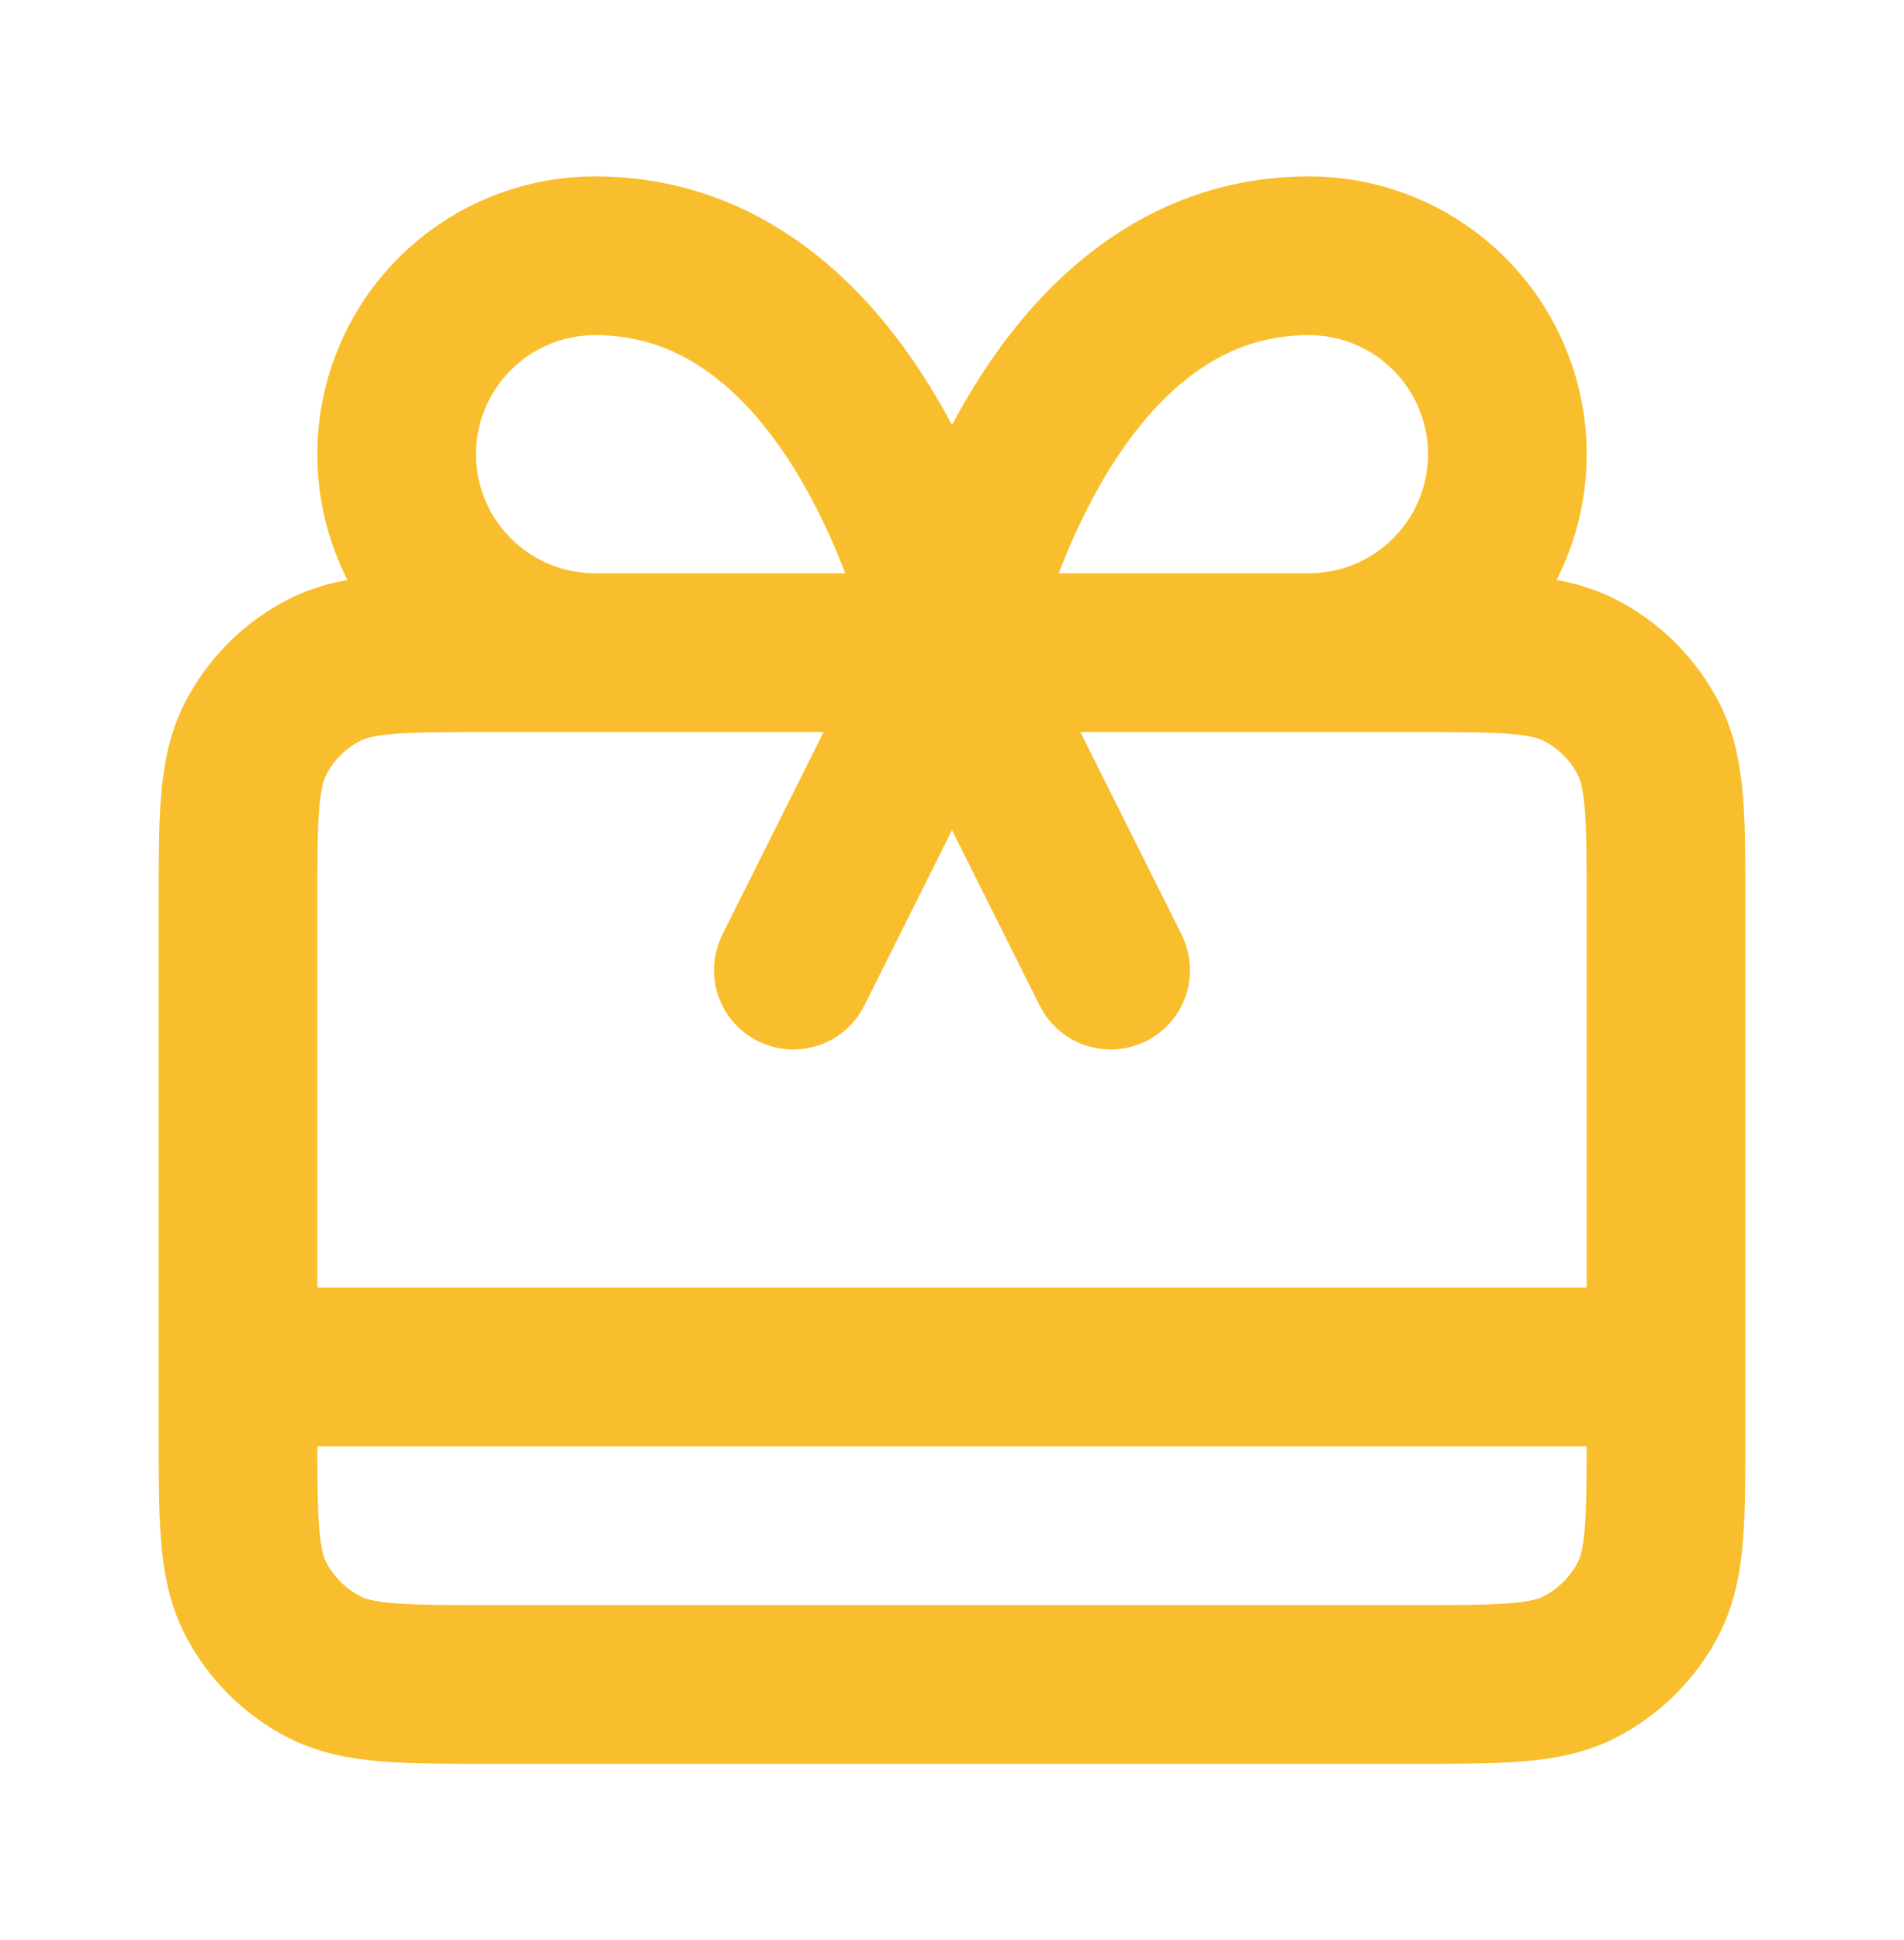 <svg width="54" height="55" viewBox="0 0 54 55" fill="none" xmlns="http://www.w3.org/2000/svg">
    <path
        d="M6.75 38.75H47.25M27 18.5L22.5 27.5M27 18.5L31.5 27.5M27 18.5H16.875C15.383 18.5 13.952 17.907 12.898 16.852C11.843 15.798 11.25 14.367 11.25 12.875C11.25 11.383 11.843 9.952 12.898 8.898C13.952 7.843 15.383 7.25 16.875 7.25C24.75 7.25 27 18.5 27 18.5ZM27 18.5H37.125C38.617 18.5 40.047 17.907 41.102 16.852C42.157 15.798 42.75 14.367 42.75 12.875C42.75 11.383 42.157 9.952 41.102 8.898C40.047 7.843 38.617 7.25 37.125 7.25C29.25 7.25 27 18.5 27 18.5ZM13.95 47.75H40.05C42.57 47.75 43.831 47.75 44.793 47.26C45.64 46.828 46.328 46.14 46.76 45.293C47.25 44.331 47.25 43.07 47.25 40.55V25.7C47.25 23.18 47.25 21.92 46.76 20.957C46.328 20.11 45.64 19.422 44.793 18.991C43.831 18.5 42.57 18.5 40.05 18.5H13.95C11.43 18.5 10.17 18.5 9.207 18.991C8.36 19.422 7.672 20.11 7.24 20.957C6.75 21.92 6.75 23.18 6.75 25.7V40.55C6.75 43.07 6.75 44.331 7.24 45.293C7.672 46.14 8.36 46.828 9.207 47.26C10.17 47.75 11.43 47.75 13.95 47.75Z"
        stroke="#F9BE2D" stroke-width="4.5" stroke-linecap="round" stroke-linejoin="round" />
</svg>
